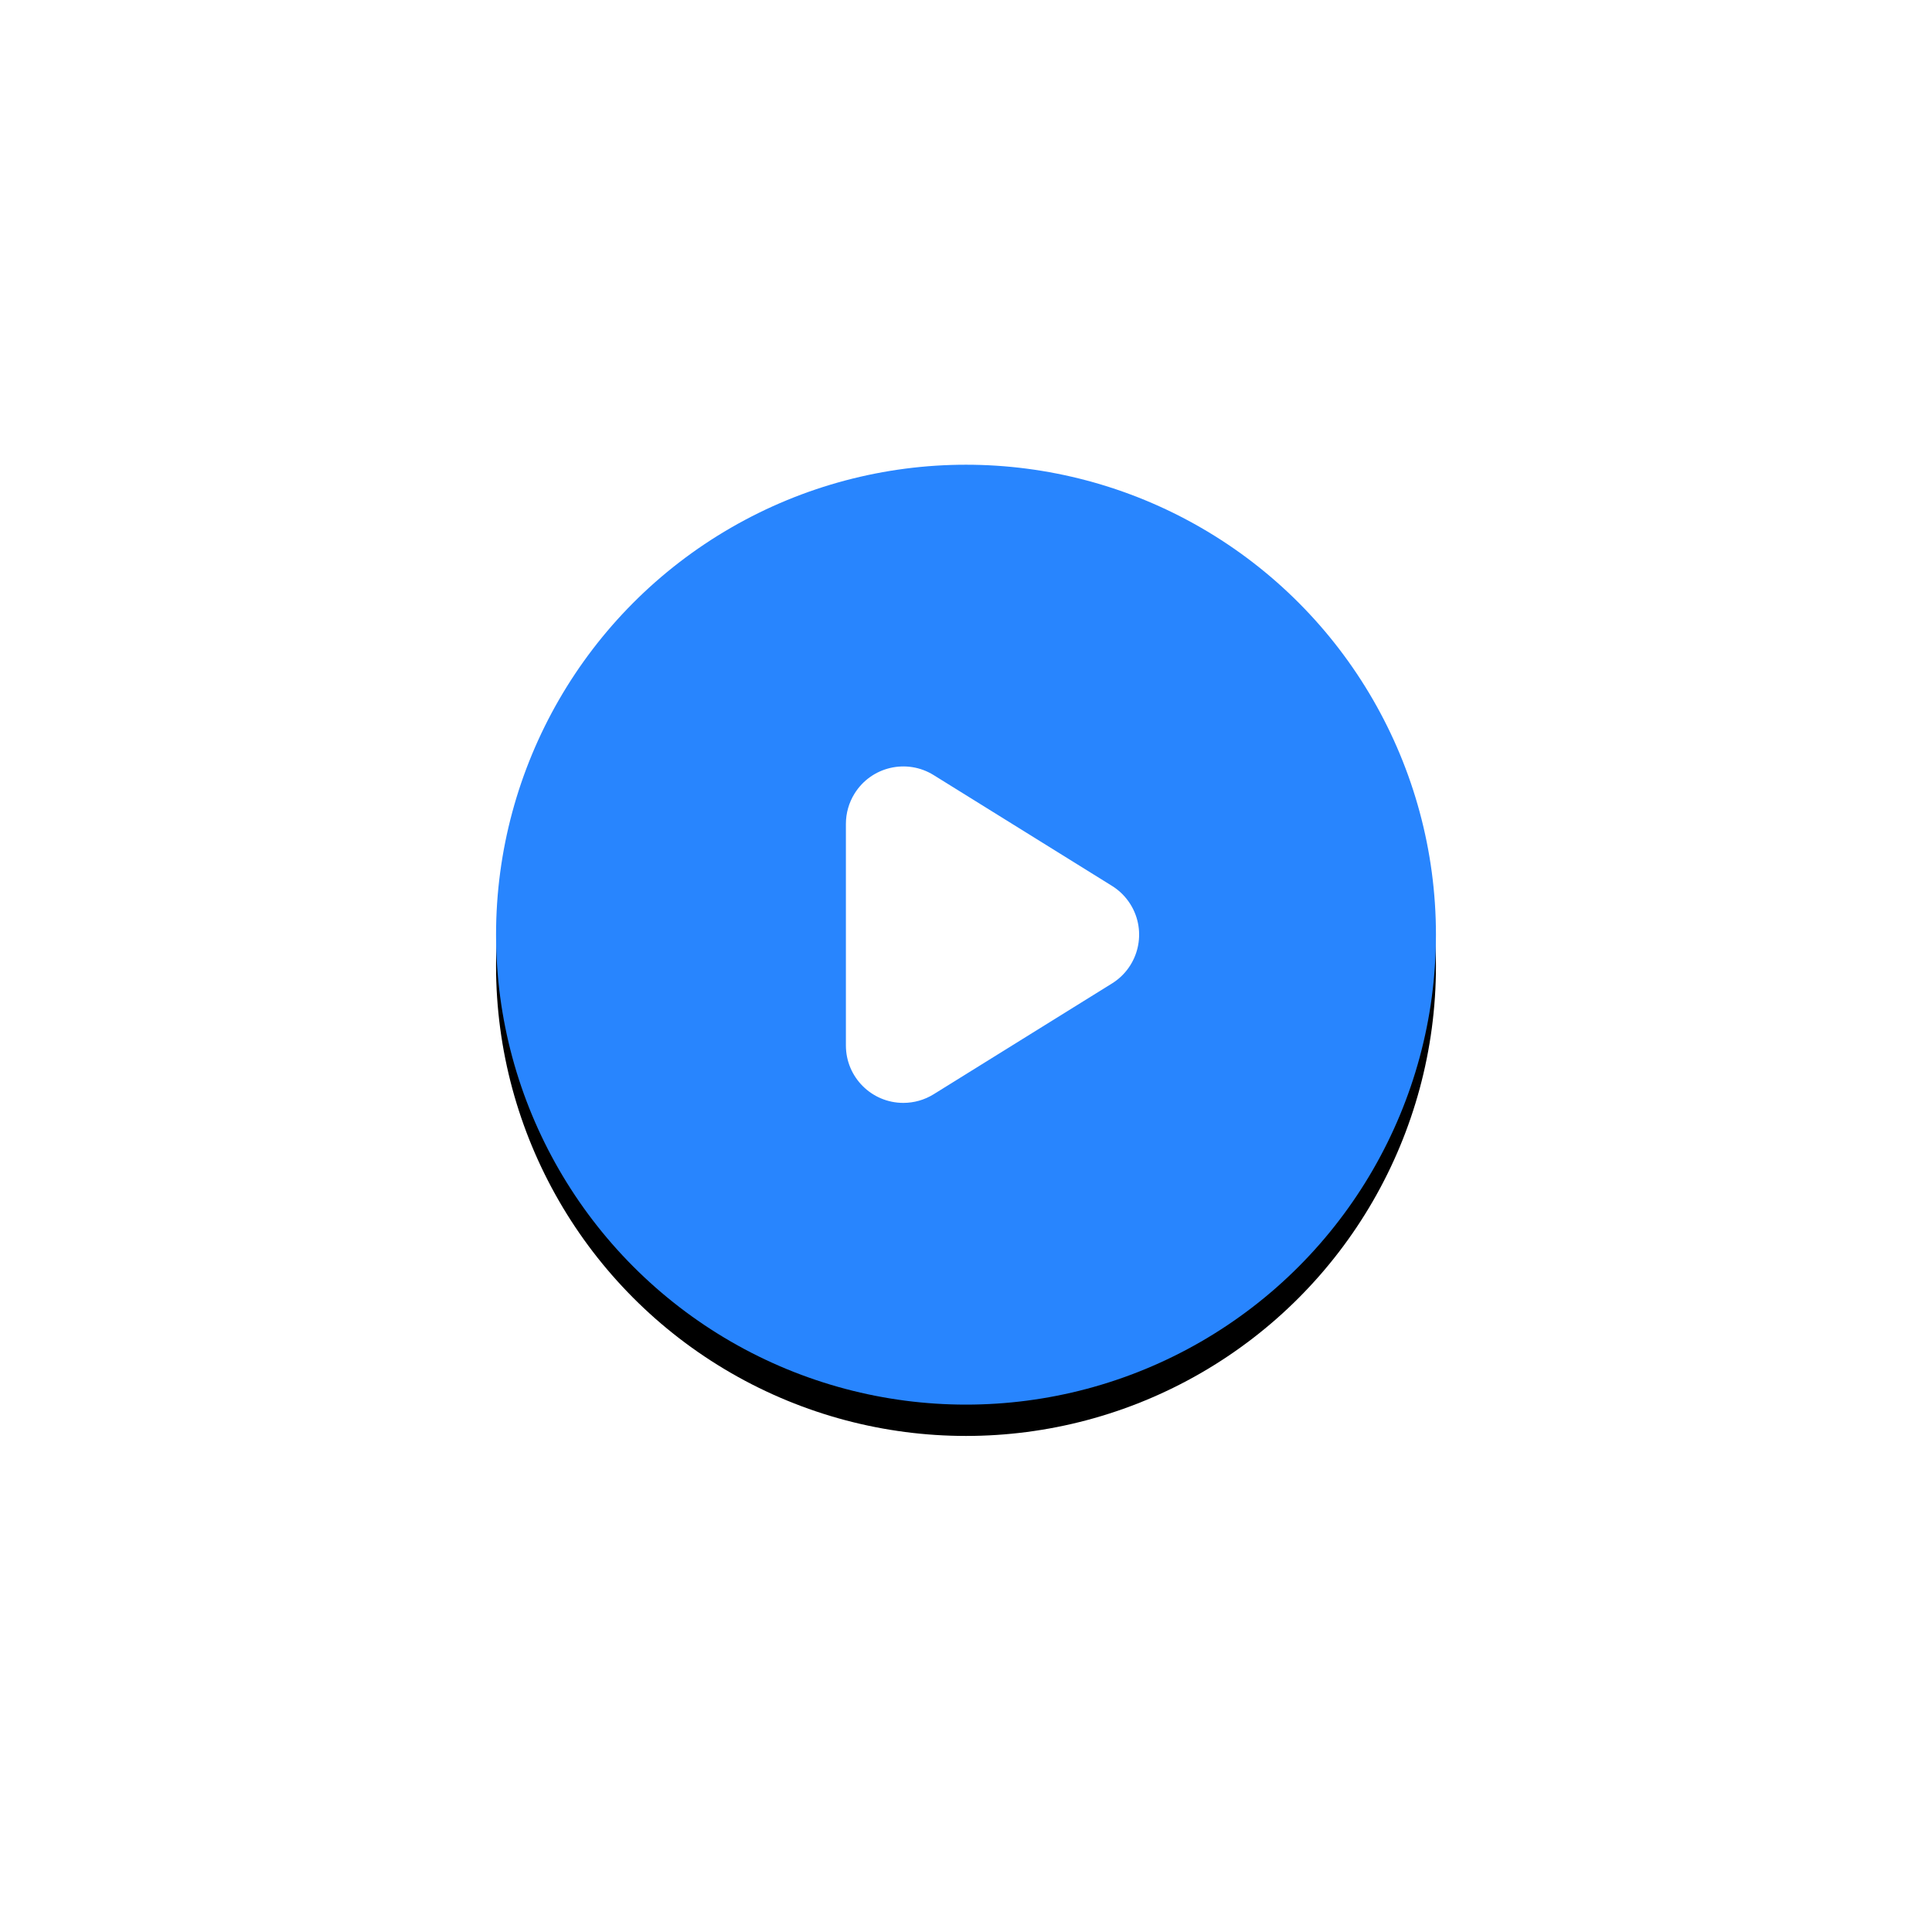 <?xml version="1.0" encoding="UTF-8"?>
<svg width="370px" height="370px" viewBox="0 0 370 370" version="1.1" xmlns="http://www.w3.org/2000/svg" xmlns:xlink="http://www.w3.org/1999/xlink">
    <!-- Generator: Sketch 59.1 (86144) - https://sketch.com -->
    <title>总开关</title>
    <desc>Created with Sketch.</desc>
    <defs>
        <circle id="path-1" cx="90" cy="90" r="90"></circle>
        <filter x="-85.0%" y="-81.7%" width="270.0%" height="270.0%" filterUnits="objectBoundingBox" id="filter-2">
            <feOffset dx="0" dy="6" in="SourceAlpha" result="shadowOffsetOuter1"></feOffset>
            <feGaussianBlur stdDeviation="50" in="shadowOffsetOuter1" result="shadowBlurOuter1"></feGaussianBlur>
            <feColorMatrix values="0 0 0 0 0.125   0 0 0 0 0.128   0 0 0 0 0.129  0 0 0 0.1 0" type="matrix" in="shadowBlurOuter1"></feColorMatrix>
        </filter>
    </defs>
    <g id="页面-1" stroke="none" stroke-width="1" fill="none" fill-rule="evenodd">
        <g id="2.2" transform="translate(-378, -1913)">
            <g id="总开关" transform="translate(473, 2002)">
                <g id="椭圆形">
                    <use fill="black" fill-opacity="1" filter="url(#filter-2)" xlink:href="#path-1"></use>
                    <use fill="#2885FE" fill-rule="evenodd" xlink:href="#path-1"></use>
                </g>
                <path d="M109.344,72.041 L130.561,106.195 C133.767,111.356 132.182,118.138 127.021,121.344 C125.279,122.426 123.268,123 121.217,123 L78.783,123 C72.708,123 67.783,118.075 67.783,112 C67.783,109.949 68.357,107.938 69.439,106.195 L90.656,72.041 C93.862,66.881 100.644,65.296 105.805,68.502 C107.241,69.394 108.452,70.605 109.344,72.041 Z" id="三角形" fill="#FFFFFF" transform="translate(100, 90) scale(1, -1) rotate(-270) translate(-100, -90) "></path>
            </g>
        </g>
    </g>
</svg>